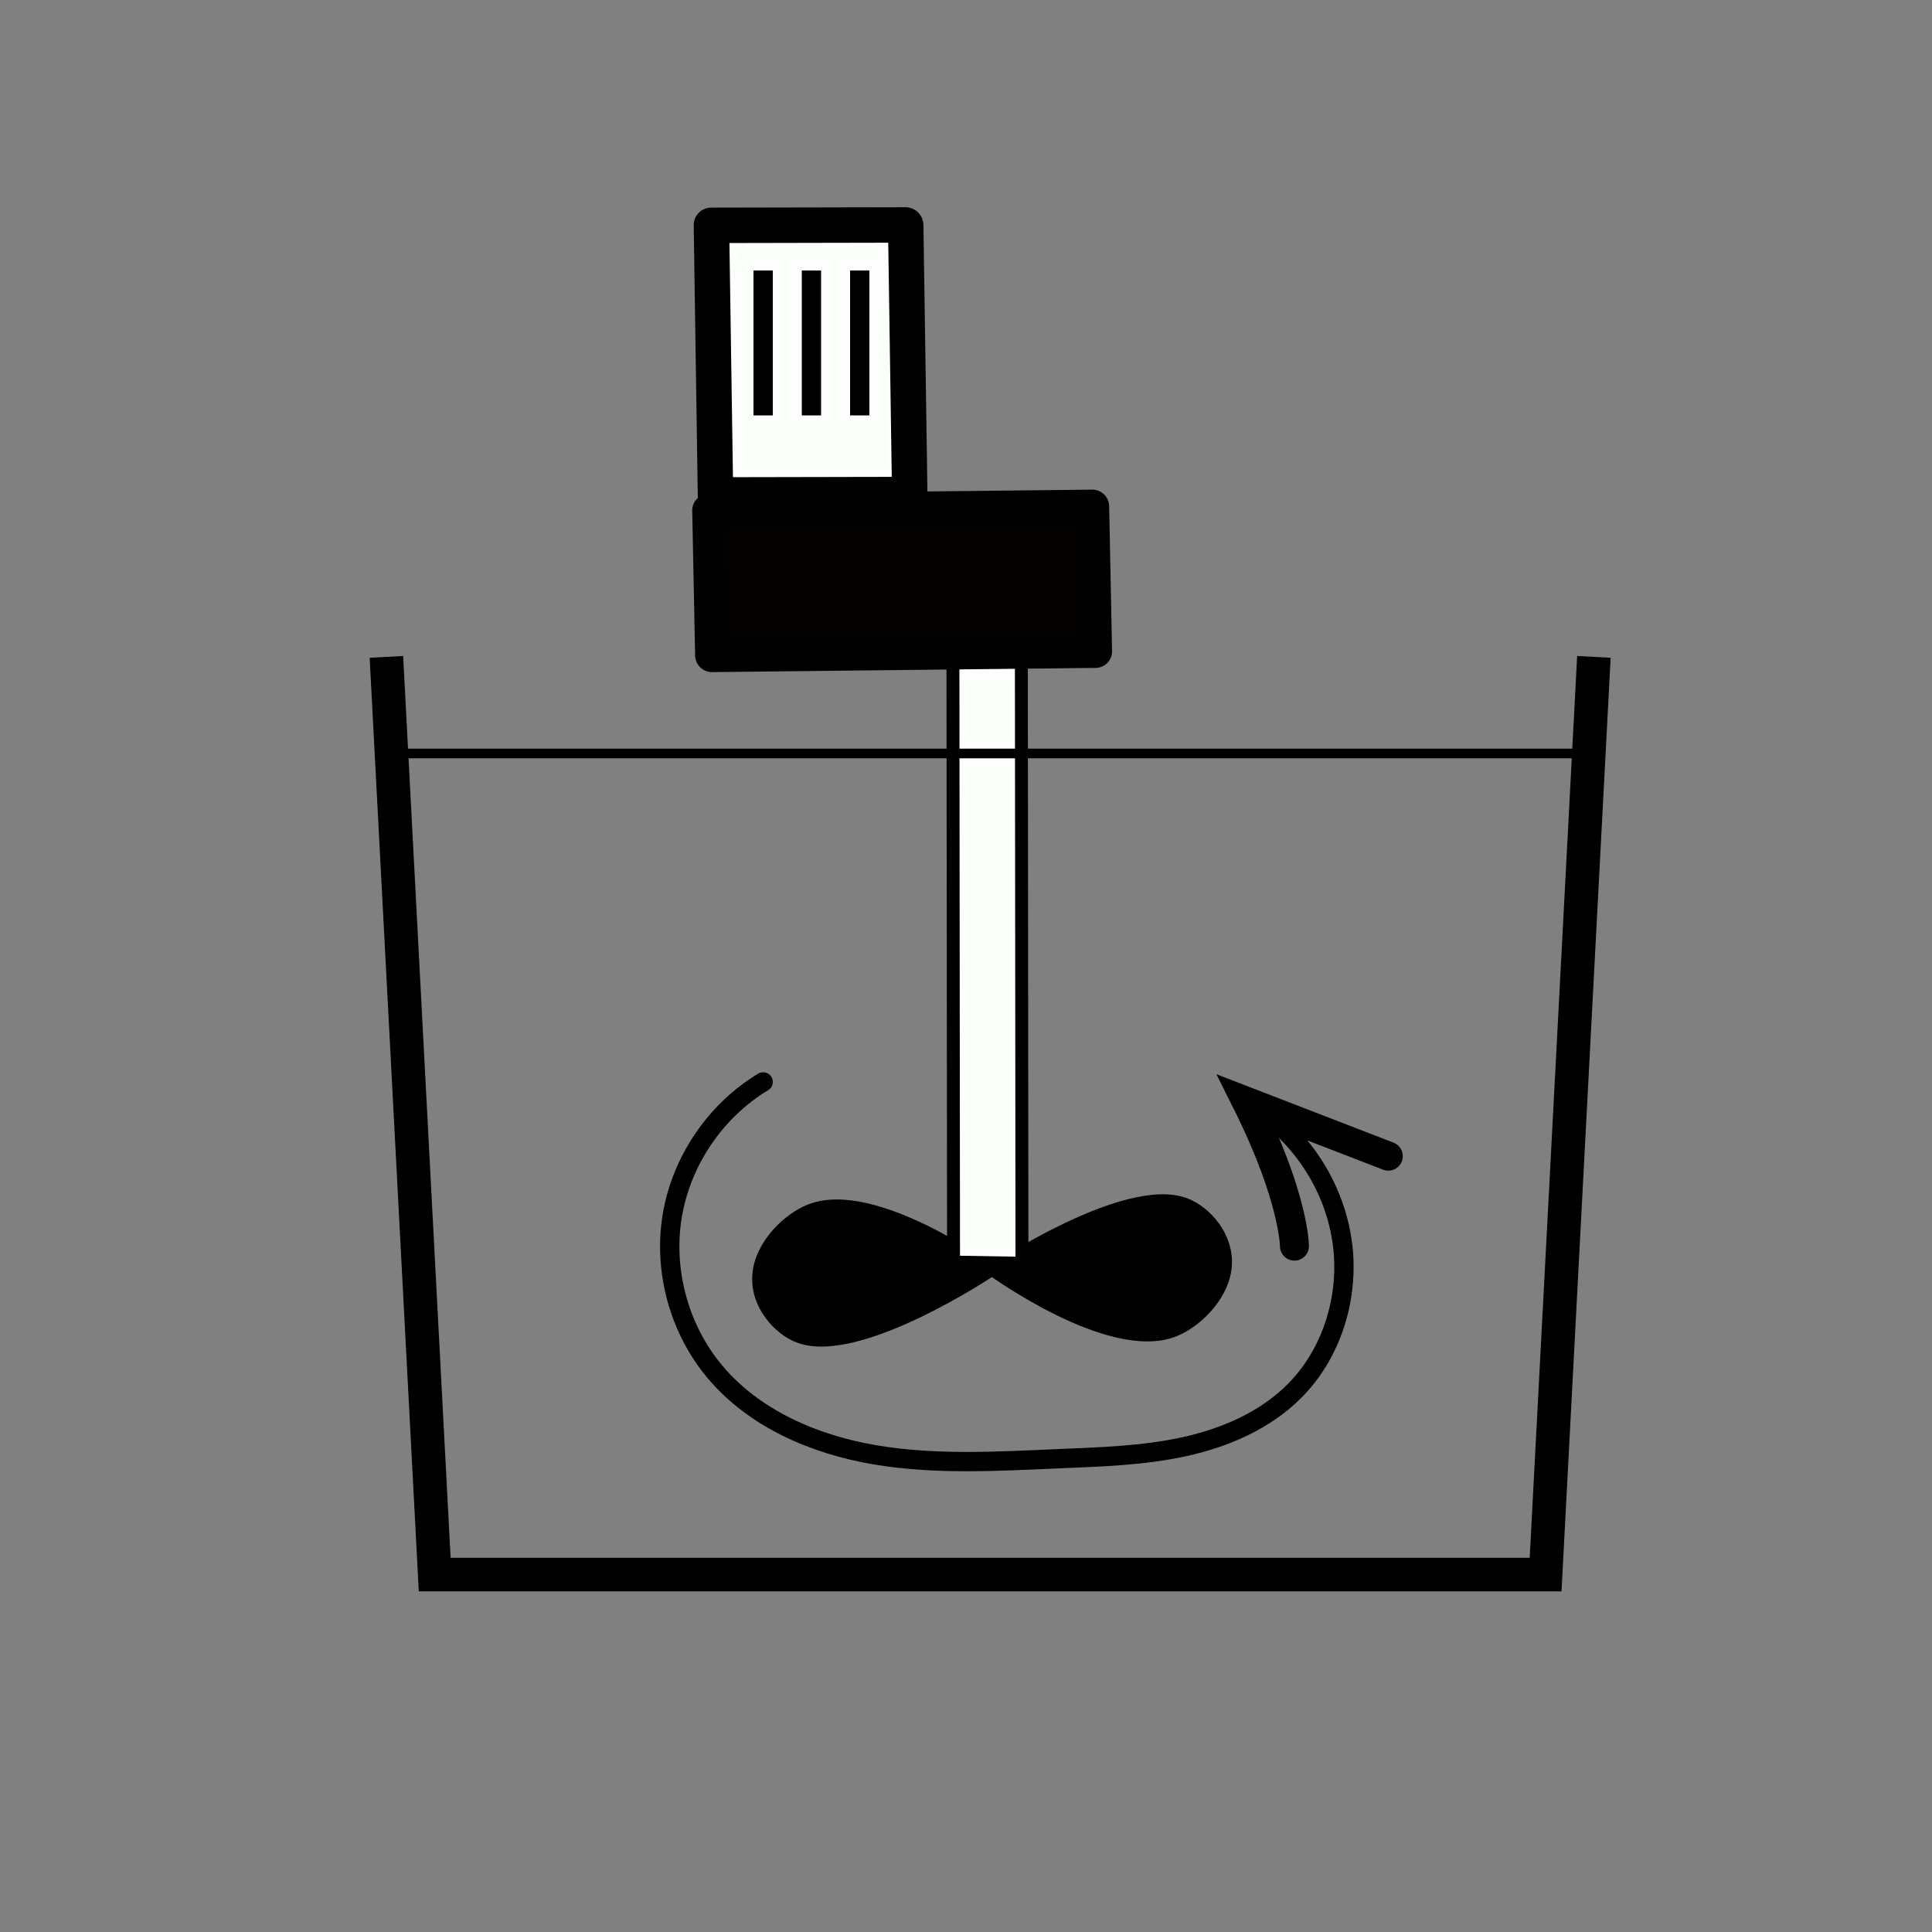 <?xml version="1.0" encoding="UTF-8" standalone="no"?>
<!-- Created with Inkscape (http://www.inkscape.org/) -->

<svg
   xmlns:osb="http://www.openswatchbook.org/uri/2009/osb"
   xmlns:dc="http://purl.org/dc/elements/1.1/"
   xmlns:cc="http://creativecommons.org/ns#"
   xmlns:rdf="http://www.w3.org/1999/02/22-rdf-syntax-ns#"
   xmlns:svg="http://www.w3.org/2000/svg"
   xmlns="http://www.w3.org/2000/svg"
   xmlns:xlink="http://www.w3.org/1999/xlink"
   xmlns:sodipodi="http://sodipodi.sourceforge.net/DTD/sodipodi-0.dtd"
   xmlns:inkscape="http://www.inkscape.org/namespaces/inkscape"
   width="200"
   height="200"
   id="svg2"
   version="1.1"
   inkscape:version="0.48.5 r10040"
   sodipodi:docname="stirrer1.png">
  <rect width="100%" height="100%" fill="#808080" stroke="none"/>
  <defs
     id="defs4">
    <linearGradient
       id="linearGradient3992"
       osb:paint="solid">
      <stop
         style="stop-color:#ffffff;stop-opacity:1;"
         offset="0"
         id="stop3994" />
    </linearGradient>
    <inkscape:path-effect
       effect="spiro"
       id="path-effect3814"
       is_visible="true" />
    <inkscape:path-effect
       effect="spiro"
       id="path-effect3808"
       is_visible="true" />
    <inkscape:path-effect
       effect="spiro"
       id="path-effect3036"
       is_visible="true" />
    <linearGradient
       id="linearGradient3764"
       osb:paint="solid">
      <stop
         style="stop-color:#ffffff;stop-opacity:1;"
         offset="0"
         id="stop3766" />
    </linearGradient>
    <linearGradient
       inkscape:collect="always"
       xlink:href="#linearGradient3764"
       id="linearGradient3768"
       x1="25"
       y1="115"
       x2="65"
       y2="115"
       gradientUnits="userSpaceOnUse" />
    <inkscape:path-effect
       effect="spiro"
       id="path-effect3814-1"
       is_visible="true" />
  </defs>
  <sodipodi:namedview
     id="base"
     pagecolor="#ffffff"
     bordercolor="#666666"
     borderopacity="1.0"
     inkscape:pageopacity="0.0"
     inkscape:pageshadow="2"
     inkscape:zoom="2.71"
     inkscape:cx="16.296954"
     inkscape:cy="99.488963"
     inkscape:document-units="px"
     inkscape:current-layer="layer1"
     showgrid="true"
     inkscape:window-width="1600"
     inkscape:window-height="838"
     inkscape:window-x="-8"
     inkscape:window-y="-8"
     inkscape:window-maximized="1">
    <inkscape:grid
       type="xygrid"
       id="grid2989"
       empspacing="5"
       visible="true"
       enabled="true"
       snapvisiblegridlinesonly="true" />
  </sodipodi:namedview>
  <g
     inkscape:label="Layer 1"
     inkscape:groupmode="layer"
     id="layer1"
     transform="translate(0,-852.362)">
    <path
       style="fill:none;stroke:#000000;stroke-width:3.472;stroke-linecap:butt;stroke-linejoin:miter;stroke-miterlimit:4;stroke-opacity:1;stroke-dasharray:none"
       d="m 40,920.362 5,95 115,0 5,-95"
       id="path3001"
       inkscape:connector-curvature="0"
       sodipodi:nodetypes="cccc" />
    <path
       style="fill:#000000;fill-opacity:1;stroke:#000000;stroke-width:1.133px;stroke-linecap:butt;stroke-linejoin:miter;stroke-opacity:1"
       d="m 82.697,990.818 c -2.127,-0.8 -4.529,-3.429 -4.243,-6.555 0.286,-3.126 3.175,-5.84 5.455,-6.709 6.645,-2.535 18.79,6.324 18.79,6.324 0,0 12.146,8.86 18.79,6.324 2.279,-0.87 5.169,-3.583 5.455,-6.709 0.285,-3.126 -2.117,-5.756 -4.243,-6.555 -6.2,-2.331 -20.002,6.94 -20.002,6.94 0,0 -13.801,9.271 -20.001,6.94 z"
       id="path3005"
       inkscape:connector-curvature="0"
       sodipodi:nodetypes="ssscssscs" />
    <rect
       style="fill:#fcfefc;fill-opacity:1;fill-rule:nonzero;stroke:#010101;stroke-width:1.338;stroke-linecap:round;stroke-linejoin:round;stroke-miterlimit:4;stroke-opacity:1;stroke-dasharray:none"
       id="rect3007"
       width="63.203"
       height="7.083"
       x="-981.351"
       y="97.729"
       transform="matrix(-0.001,-1,1,0.017,0,0)" />
    <rect
       style="fill:#fcfffc;fill-opacity:1;fill-rule:nonzero;stroke:#010101;stroke-width:3.67;stroke-linecap:round;stroke-linejoin:round;stroke-miterlimit:4;stroke-opacity:1;stroke-dasharray:none"
       id="rect3807"
       width="27.91"
       height="20.11"
       x="-903.72"
       y="60.511"
       transform="matrix(-0.015,-1,1,-0.002,0,0)" />
    <rect
       style="fill:#040101;fill-opacity:1;fill-rule:nonzero;stroke:#010101;stroke-width:3.452;stroke-linecap:round;stroke-linejoin:round;stroke-miterlimit:4;stroke-opacity:1;stroke-dasharray:none"
       id="rect3920"
       width="15.001"
       height="39.709"
       x="-920.821"
       y="55.269"
       transform="matrix(-0.02,-1,1,-0.011,0,0)" />
    <path
       style="fill:none;stroke:#000000;stroke-width:2;stroke-linecap:butt;stroke-linejoin:miter;stroke-miterlimit:4;stroke-opacity:1;stroke-dasharray:none"
       d="m 79,895.362 c 0,-15 0,-15 0,-15"
       id="path3062"
       inkscape:connector-curvature="0" />
    <path
       style="fill:none;stroke:#000000;stroke-width:2;stroke-linecap:butt;stroke-linejoin:miter;stroke-miterlimit:4;stroke-opacity:1;stroke-dasharray:none"
       d="m 84,880.362 c 0,15 0,15 0,15"
       id="path3064"
       inkscape:connector-curvature="0" />
    <path
       style="fill:none;stroke:#000000;stroke-width:2;stroke-linecap:butt;stroke-linejoin:miter;stroke-miterlimit:4;stroke-opacity:1;stroke-dasharray:none"
       d="m 89,880.362 c 0,15 0,15 0,15"
       id="path3066"
       inkscape:connector-curvature="0" />
    <path
       style="fill:none;stroke:#000000;stroke-width:1px;stroke-linecap:butt;stroke-linejoin:miter;stroke-opacity:1"
       d="m 40,930.362 125,0"
       id="path3836"
       inkscape:connector-curvature="0" />
    <path
       style="fill:none;stroke:#000000;stroke-width:2;stroke-linecap:round;stroke-linejoin:miter;stroke-miterlimit:4;stroke-opacity:1;stroke-dasharray:none"
       d="m 79,964.362 c -4.93,2.973 -8.46,8.17 -9.407,13.849 -0.947,5.679 0.707,11.74 4.407,16.151 4.095,4.883 10.337,7.554 16.622,8.61 6.284,1.056 12.709,0.662 19.075,0.391 4.318,-0.184 8.666,-0.313 12.888,-1.236 4.222,-0.923 8.363,-2.704 11.415,-5.764 3.85,-3.861 5.629,-9.584 5,-15 -0.719,-6.197 -4.556,-11.953 -10,-15"
       id="path3812"
       inkscape:path-effect="#path-effect3814-1"
       inkscape:original-d="m 79,964.36217 c 0,0 0.992841,25.5725 -5,30 -42.447703,31.36033 29.4434,9.00003 35.69737,9.00003 13.65132,0 18.06387,0.2806 24.30263,-7 4.55044,-5.3104 4.31279,-18.0668 5,-15 0.8109,3.6187 -10,-15 -10,-15"
       inkscape:connector-curvature="0"
       sodipodi:nodetypes="cssssc" />
    <path
       style="fill:none;stroke:#000000;stroke-width:3;stroke-linecap:round;stroke-linejoin:miter;stroke-miterlimit:4;stroke-opacity:1;stroke-dasharray:none"
       d="m 134,981.362 c 0,0 0,-5 -5,-15 l 14.715,5.685 0,0"
       id="path3816"
       inkscape:connector-curvature="0"
       sodipodi:nodetypes="cccc" />
  </g>
</svg>
